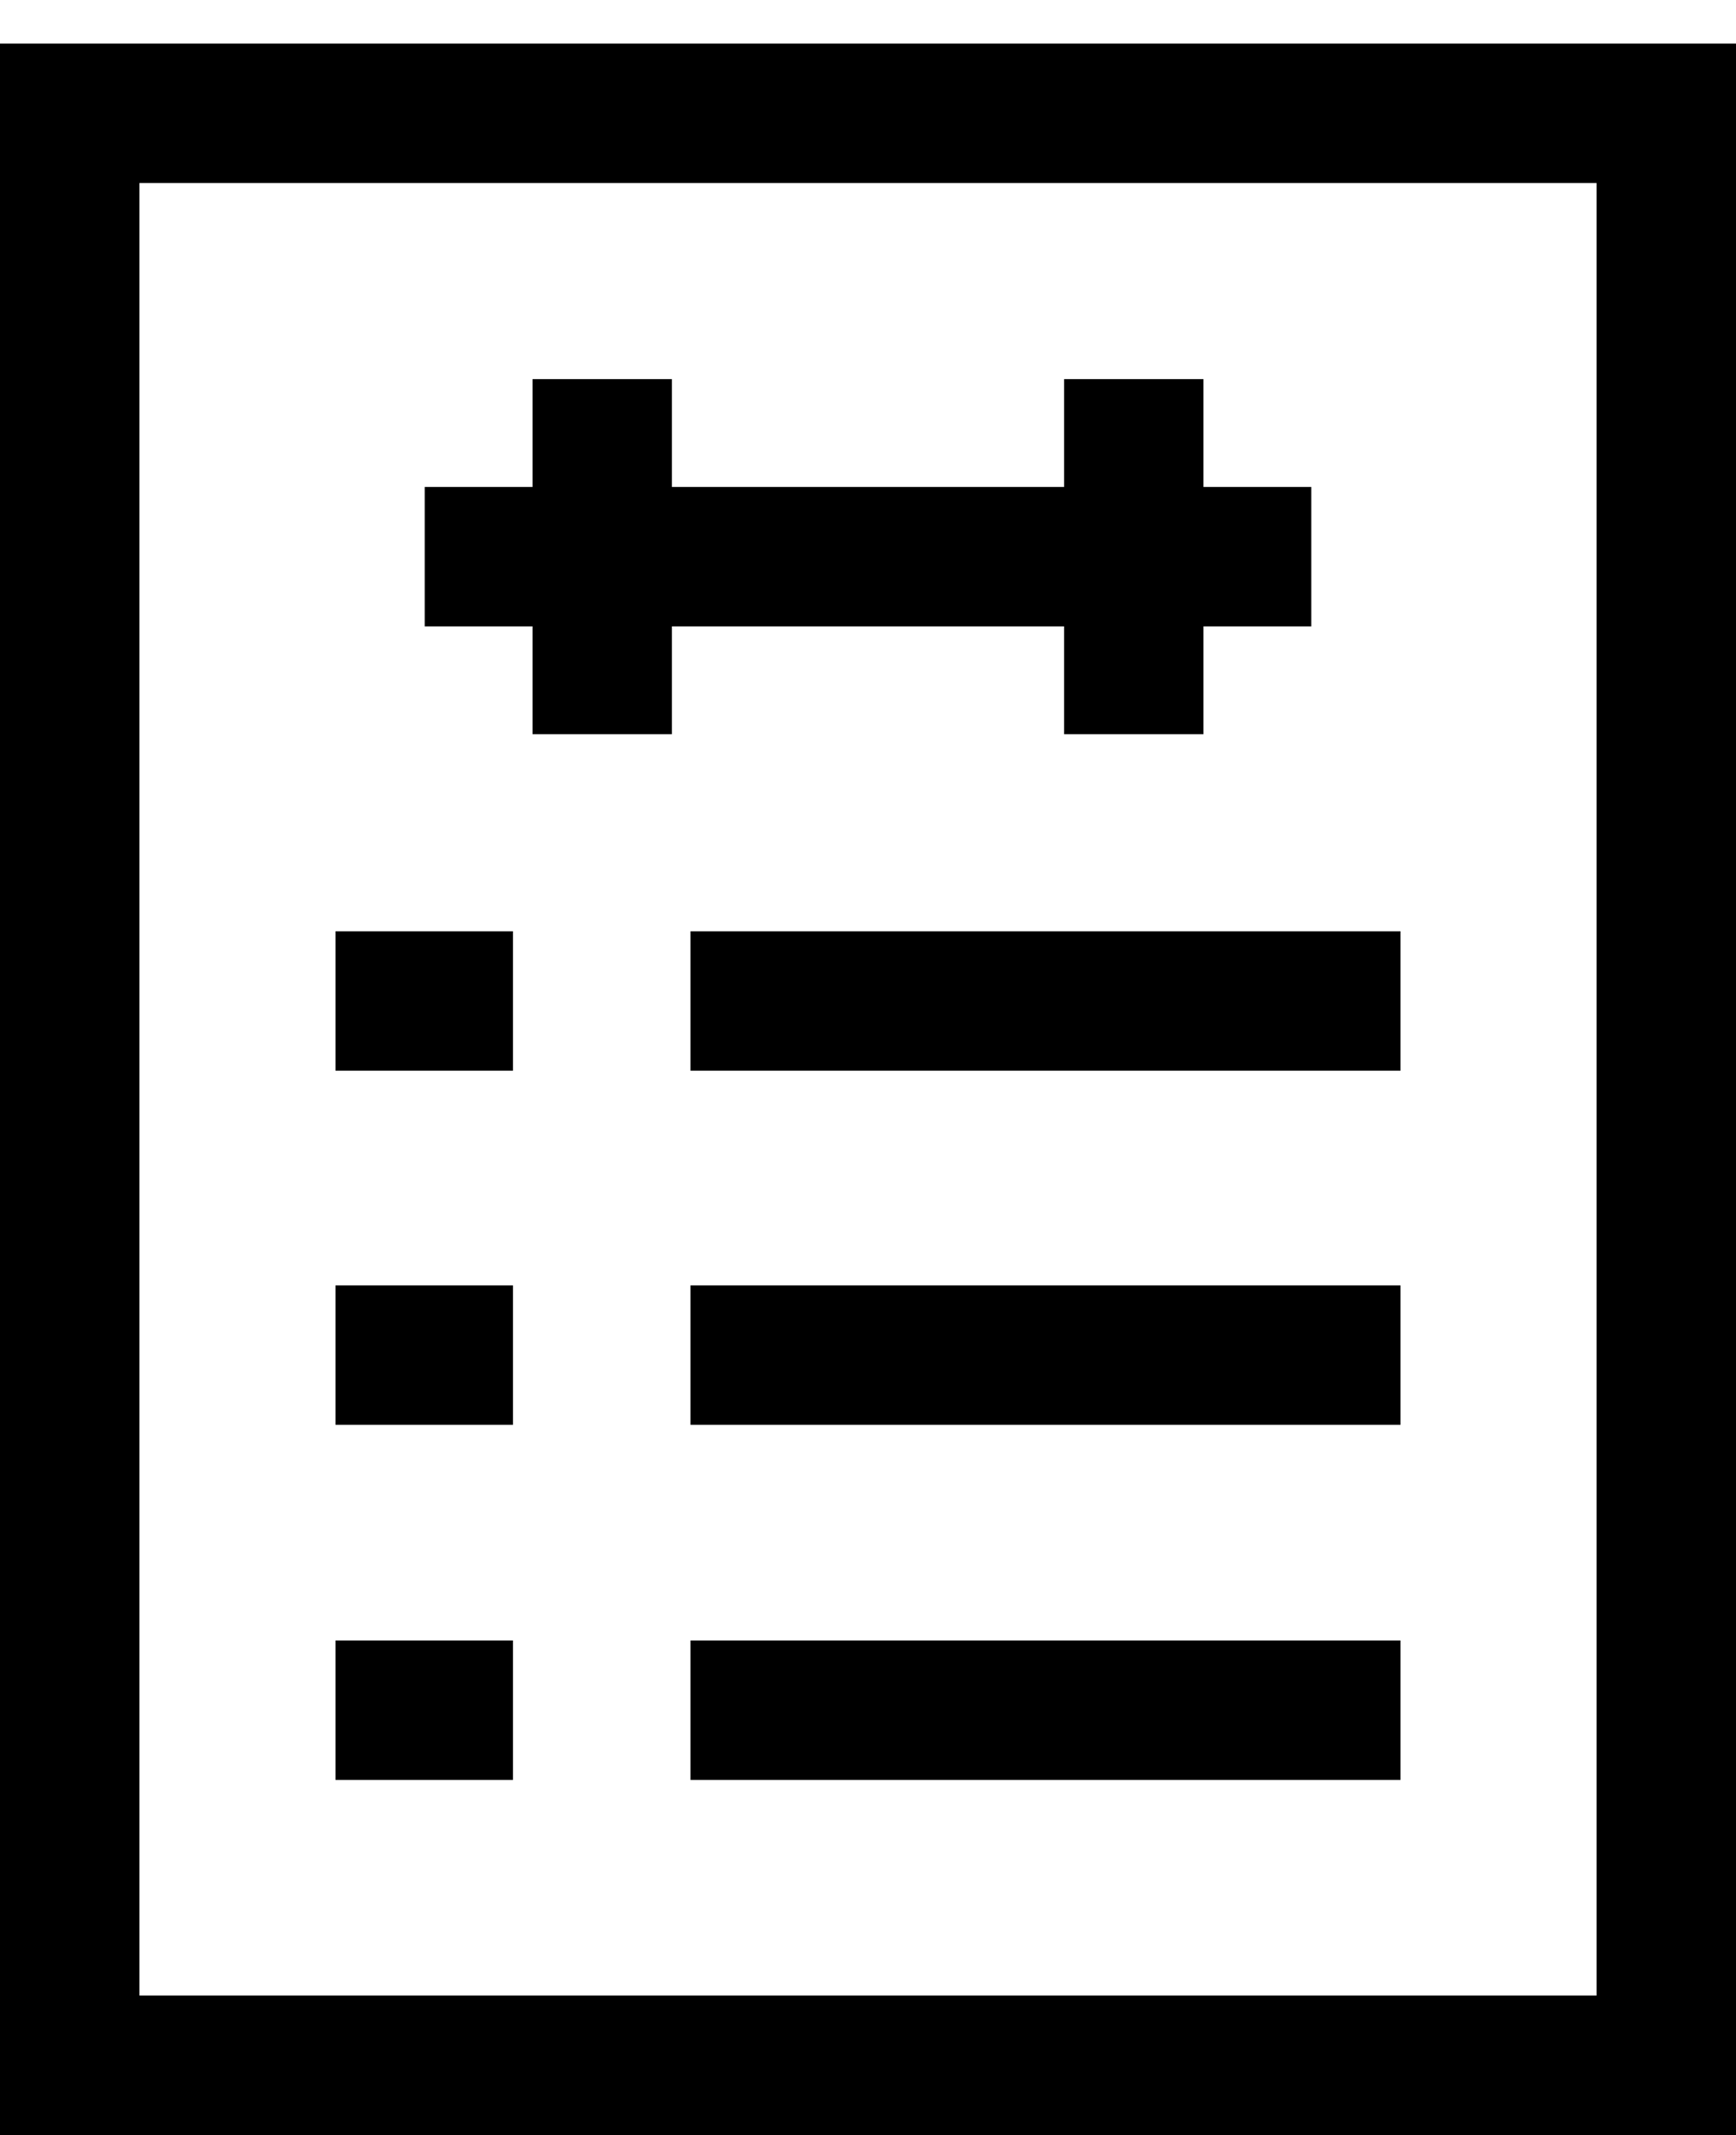 <svg viewBox="0 0 850.148 1045.491" xmlns="http://www.w3.org/2000/svg"><path d="M850.148 1045.333H0v-1024h850.148zm-781.88-68.267H781.88V89.6H68.268zM251.22 524.23h-86.925v-68.266h86.926zm434.632 0H338.147v-68.266h347.705zM251.222 697.63h-86.927V629.36h86.926zm434.63 0H338.147V629.36h347.705zM251.222 871.48h-86.927v-68.266h86.926zm434.63 0H338.147v-68.266h347.705zm-43.69-564.792H207.986V238.42h434.176zM329.045 359.48h-68.267V185.63h68.267zm260.324 0H521.1V185.63h68.267z"/></svg>